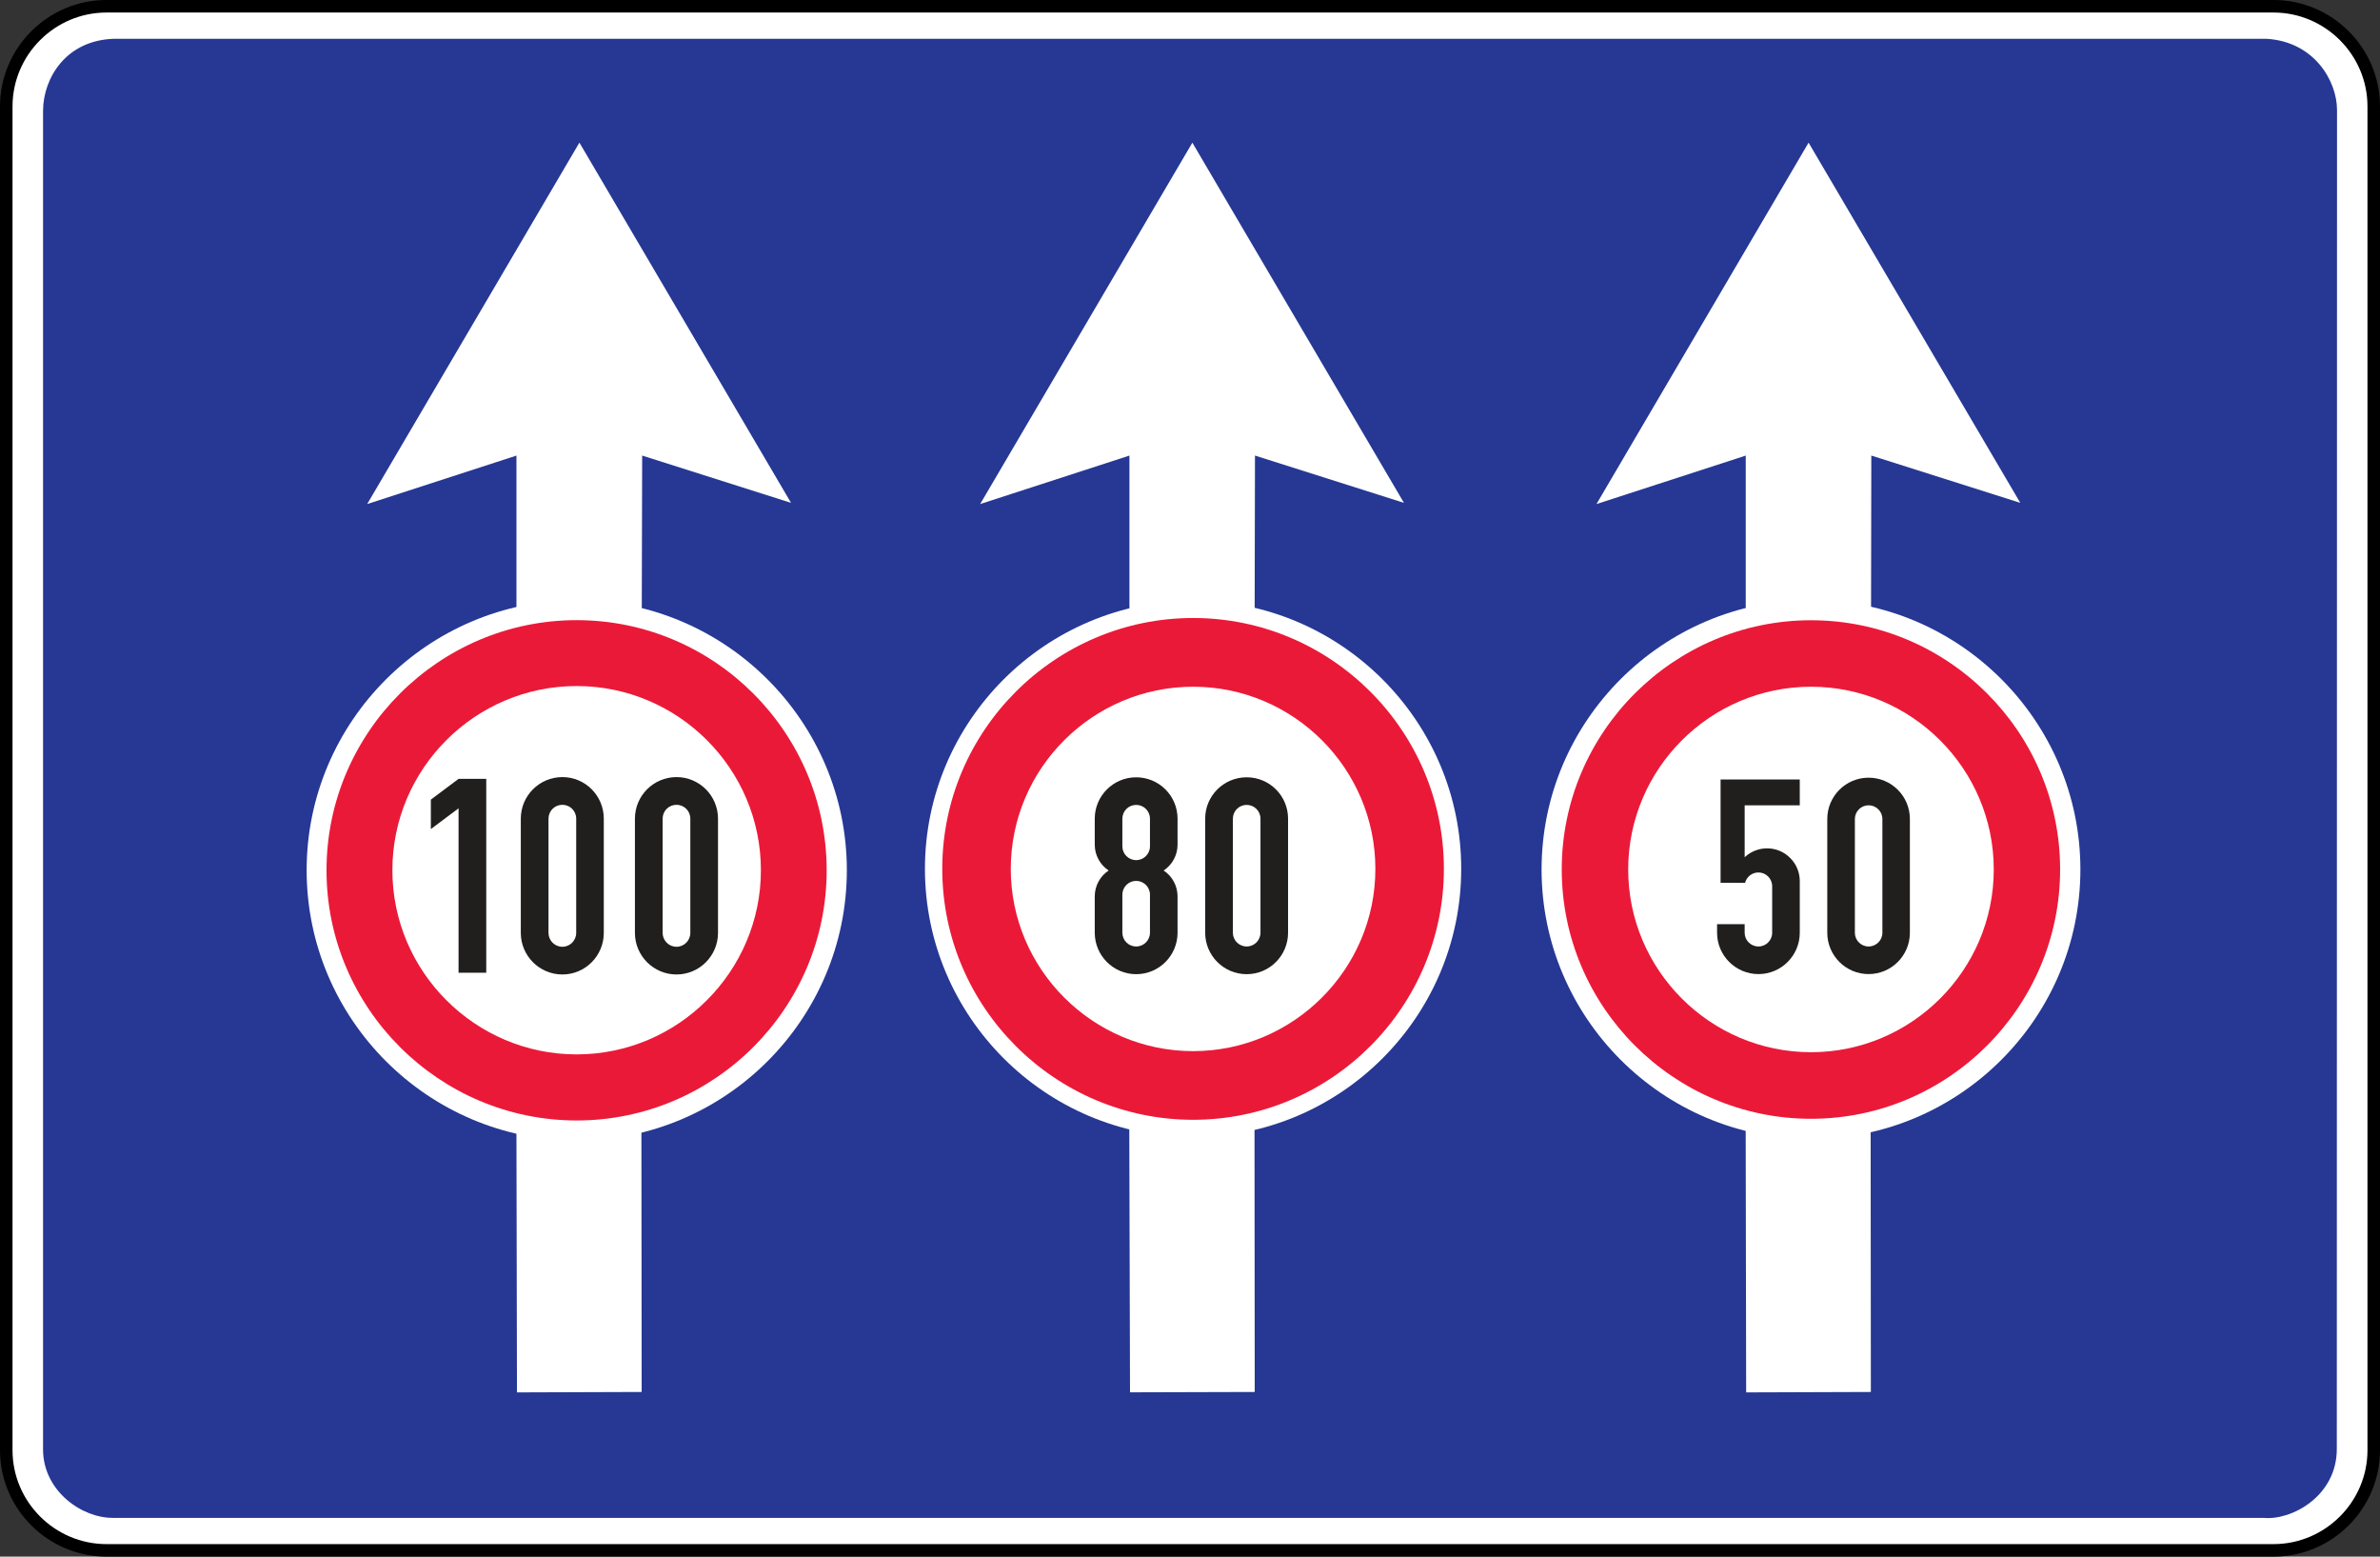 <?xml version="1.0" encoding="UTF-8" standalone="no"?>
<svg
   xmlns:dc="http://purl.org/dc/elements/1.1/"
   xmlns:cc="http://creativecommons.org/ns#"
   xmlns:rdf="http://www.w3.org/1999/02/22-rdf-syntax-ns#"
   xmlns:svg="http://www.w3.org/2000/svg"
   xmlns="http://www.w3.org/2000/svg"
   xmlns:sodipodi="http://sodipodi.sourceforge.net/DTD/sodipodi-0.dtd"
   xmlns:inkscape="http://www.inkscape.org/namespaces/inkscape"
   width="195mm"
   height="127.501mm"
   viewBox="0 0 195 127.501"
   version="1.1"
   id="svg3845"
   inkscape:version="1.0 (4035a4fb49, 2020-05-01)"
   sodipodi:docname="Latvia_road_sign_511.svg">
  <rect x="0" y="0" width="195" height="127.501" fill="#333333" stroke="none"/>
  <defs
     id="defs3839" />
  <sodipodi:namedview
     id="base"
     pagecolor="#ffffff"
     bordercolor="#666666"
     borderopacity="1.0"
     inkscape:pageopacity="0.0"
     inkscape:pageshadow="2"
     inkscape:zoom="0.49497475"
     inkscape:cx="-293.14517"
     inkscape:cy="287.06006"
     inkscape:document-units="mm"
     inkscape:current-layer="layer1"
     showgrid="false"
     inkscape:window-width="1920"
     inkscape:window-height="1001"
     inkscape:window-x="-9"
     inkscape:window-y="-9"
     inkscape:window-maximized="1"
     inkscape:document-rotation="0" />
  <g
     inkscape:label="Layer 1"
     inkscape:groupmode="layer"
     id="layer1"
     transform="translate(-279.88,356.094)">
    <path
       style="fill:#ffffff;fill-opacity:1;stroke:#000000;stroke-width:1.026;stroke-linecap:butt;stroke-linejoin:miter;stroke-miterlimit:22.926;stroke-opacity:1"
       d="m 288.605,-355.581 h 177.55 c 4.515,0 8.212,3.689 8.212,8.204 v 110.066 c 0,4.515 -3.697,8.204 -8.212,8.204 H 288.605 c -4.515,0 -8.212,-3.689 -8.212,-8.204 v -110.066 c 0,-4.515 3.697,-8.204 8.212,-8.204 z m 0,0"
       id="path1794" />
    <path
       style="fill:#263894;fill-opacity:1;fill-rule:evenodd;stroke:none;stroke-width:2.053"
       d="m 283.408,-347.064 c 0.029,-2.638 1.877,-5.75 5.846,-5.854 h 176.299 c 3.921,0.216 5.806,3.44 5.806,5.838 l -0.018,109.641 c 0.018,3.897 -3.721,5.894 -5.99,5.67 H 289.181 c -2.582,0.041 -5.75,-2.189 -5.774,-5.574 v -109.722"
       id="path1748" />
    <path
       style="fill:#ffffff;fill-opacity:1;fill-rule:evenodd;stroke:none;stroke-width:2.053"
       d="m 327.354,-344.41 17.338,29.503 -12.198,-3.873 -0.035,13.994 c -3.761,-0.77 -6.52,-0.746 -10.265,0.018 v -14.01 l -12.23,3.97 17.386,-29.6"
       id="path1750" />
    <path
       style="fill:#ffffff;fill-opacity:1;fill-rule:evenodd;stroke:none;stroke-width:2.053"
       d="m 322.19,-265.218 c 3.737,0.994 6.504,0.906 10.241,0.08 l 0.023,23.056 -10.217,0.035 -0.047,-23.168"
       id="path1752" />
    <path
       style="fill:#ffffff;fill-opacity:1;fill-rule:evenodd;stroke:none;stroke-width:2.053"
       d="m 372.4,-265.218 c 3.713,1.026 6.536,0.906 10.265,0.088 l 0.018,23.048 -10.217,0.029 -0.064,-23.168"
       id="path1754" />
    <path
       style="fill:#ffffff;fill-opacity:1;fill-rule:evenodd;stroke:none;stroke-width:2.053"
       d="m 377.572,-344.41 17.338,29.503 -12.206,-3.873 -0.029,13.994 c -3.745,-0.77 -6.52,-0.754 -10.257,0.041 v -14.034 l -12.23,3.97 17.386,-29.6"
       id="path1756" />
    <path
       style="fill:#ffffff;fill-opacity:1;fill-rule:evenodd;stroke:none;stroke-width:2.053"
       d="m 428.062,-344.41 17.346,29.503 -12.206,-3.873 -0.023,13.994 c -3.769,-0.77 -6.52,-0.746 -10.265,0.018 v -14.01 l -12.23,3.97 17.378,-29.6"
       id="path1758" />
    <path
       style="fill:#ffffff;fill-opacity:1;fill-rule:evenodd;stroke:none;stroke-width:2.053"
       d="m 422.906,-265.218 c 3.737,0.994 6.496,0.906 10.241,0.08 l 0.018,23.056 -10.217,0.035 -0.041,-23.168"
       id="path1760" />
    <path
       style="fill:#ffffff;fill-opacity:1;fill-rule:evenodd;stroke:none;stroke-width:2.053"
       d="m 377.636,-306.895 c 12.093,0 21.965,9.864 21.965,21.965 0,12.101 -9.872,21.973 -21.965,21.973 -12.093,0 -21.973,-9.872 -21.973,-21.973 0,-12.101 9.88,-21.965 21.973,-21.965"
       id="path1762" />
    <path
       style="fill:#ffffff;fill-opacity:1;fill-rule:evenodd;stroke:none;stroke-width:2.053"
       d="m 428.263,-306.951 c 12.149,0 22.069,9.92 22.069,22.069 0,12.165 -9.92,22.077 -22.069,22.077 -12.149,0 -22.077,-9.912 -22.077,-22.077 0,-12.149 9.928,-22.069 22.077,-22.069"
       id="path1764" />
    <path
       style="fill:#ffffff;fill-opacity:1;fill-rule:evenodd;stroke:none;stroke-width:2.053"
       d="m 327.138,-306.935 c 12.181,0 22.126,9.936 22.126,22.118 0,12.197 -9.944,22.142 -22.126,22.142 -12.181,0 -22.134,-9.944 -22.134,-22.142 0,-12.181 9.952,-22.118 22.134,-22.118"
       id="path1766" />
    <path
       style="fill:#eb1938;fill-opacity:1;fill-rule:evenodd;stroke:none;stroke-width:2.053"
       d="m 428.263,-305.291 c 11.235,0 20.409,9.166 20.409,20.409 0,11.251 -9.174,20.425 -20.409,20.425 -11.243,0 -20.425,-9.174 -20.425,-20.425 0,-11.243 9.182,-20.409 20.425,-20.409"
       id="path1768" />
    <path
       style="fill:#eb1938;fill-opacity:1;fill-rule:evenodd;stroke:none;stroke-width:2.053"
       d="m 377.636,-305.475 c 11.315,0 20.546,9.23 20.546,20.546 0,11.323 -9.23,20.554 -20.546,20.554 -11.315,0 -20.554,-9.23 -20.554,-20.554 0,-11.315 9.238,-20.546 20.554,-20.546"
       id="path1770" />
    <path
       style="fill:#eb1938;fill-opacity:1;fill-rule:evenodd;stroke:none;stroke-width:2.053"
       d="m 327.13,-305.299 c 11.283,0 20.482,9.206 20.482,20.49 0,11.283 -9.198,20.49 -20.482,20.49 -11.283,0 -20.498,-9.206 -20.498,-20.49 0,-11.283 9.214,-20.49 20.498,-20.49"
       id="path1772" />
    <path
       style="fill:#ffffff;fill-opacity:1;fill-rule:evenodd;stroke:none;stroke-width:2.053"
       d="m 428.263,-299.846 c 8.244,0 14.972,6.72 14.972,14.972 0,8.236 -6.728,14.964 -14.972,14.964 -8.252,0 -14.98,-6.728 -14.98,-14.964 0,-8.252 6.728,-14.972 14.98,-14.972"
       id="path1774" />
    <path
       style="fill:#ffffff;fill-opacity:1;fill-rule:evenodd;stroke:none;stroke-width:2.053"
       d="m 327.122,-299.902 c 8.316,0 15.101,6.768 15.101,15.085 0,8.3 -6.784,15.085 -15.101,15.085 -8.308,0 -15.093,-6.784 -15.093,-15.085 0,-8.316 6.784,-15.085 15.093,-15.085"
       id="path1776" />
    <path
       style="fill:#ffffff;fill-opacity:1;fill-rule:evenodd;stroke:none;stroke-width:2.053"
       d="m 377.636,-299.846 c 8.22,0 14.932,6.696 14.932,14.924 0,8.212 -6.712,14.924 -14.932,14.924 -8.228,0 -14.94,-6.712 -14.94,-14.924 0,-8.228 6.712,-14.924 14.94,-14.924"
       id="path1778" />
    <path
       style="fill:#211e1e;fill-opacity:1;fill-rule:evenodd;stroke:none;stroke-width:2.053"
       d="m 420.564,-280.399 h 2.261 v 0.706 c 0,0.618 0.505,1.123 1.131,1.123 0.618,0 1.123,-0.505 1.123,-1.123 v -3.809 c 0,-0.625 -0.505,-1.131 -1.123,-1.131 -0.521,0 -0.97,0.353 -1.099,0.85 l -2.005,-0.006 v -8.46 h 6.488 v 2.117 h -4.515 v 4.25 c 1.083,-1.01 2.775,-0.962 3.785,0.12 0.473,0.497 0.73,1.155 0.73,1.836 v 4.234 c 0,1.86 -1.516,3.384 -3.384,3.384 -1.869,0 -3.392,-1.524 -3.392,-3.384 v -0.706"
       id="path1780" />
    <path
       style="fill:#211e1e;fill-opacity:1;fill-rule:evenodd;stroke:none;stroke-width:2.053"
       d="m 429.594,-279.693 v -9.319 c 0,-1.869 1.516,-3.384 3.384,-3.384 1.877,0 3.384,1.516 3.384,3.384 v 9.319 c 0,1.861 -1.508,3.384 -3.384,3.384 -1.869,0 -3.384,-1.524 -3.384,-3.384 z m 2.261,0 c 0,0.618 0.505,1.123 1.123,1.123 0.625,0 1.131,-0.505 1.131,-1.123 v -9.319 c 0,-0.617 -0.505,-1.123 -1.131,-1.123 -0.618,0 -1.123,0.505 -1.123,1.123 v 9.319"
       id="path1782" />
    <path
       style="fill:#211e1e;fill-opacity:1;fill-rule:evenodd;stroke:none;stroke-width:2.053"
       d="m 315.181,-288.185 v -2.414 l 2.27,-1.7 h 2.269 v 15.878 h -2.269 v -13.465 l -2.27,1.7"
       id="path1784" />
    <path
       style="fill:#211e1e;fill-opacity:1;fill-rule:evenodd;stroke:none;stroke-width:2.053"
       d="m 322.551,-279.685 v -9.351 c 0,-1.885 1.524,-3.408 3.408,-3.408 1.877,0 3.392,1.524 3.392,3.408 v 9.351 c 0,1.877 -1.516,3.408 -3.392,3.408 -1.885,0 -3.408,-1.532 -3.408,-3.408 z m 2.269,0 c 0,0.626 0.505,1.139 1.139,1.139 0.625,0 1.131,-0.513 1.131,-1.139 v -9.351 c 0,-0.633 -0.505,-1.139 -1.131,-1.139 -0.634,0 -1.139,0.505 -1.139,1.139 v 9.351"
       id="path1786" />
    <path
       style="fill:#211e1e;fill-opacity:1;fill-rule:evenodd;stroke:none;stroke-width:2.053"
       d="m 331.901,-279.685 v -9.351 c 0,-1.885 1.524,-3.408 3.408,-3.408 1.877,0 3.4,1.524 3.4,3.408 v 9.351 c 0,1.877 -1.524,3.408 -3.4,3.408 -1.885,0 -3.408,-1.532 -3.408,-3.408 z m 2.27,0 c 0,0.626 0.505,1.139 1.139,1.139 0.625,0 1.131,-0.513 1.131,-1.139 v -9.351 c 0,-0.633 -0.505,-1.139 -1.131,-1.139 -0.634,0 -1.139,0.505 -1.139,1.139 v 9.351"
       id="path1788" />
    <path
       style="fill:#211e1e;fill-opacity:1;fill-rule:evenodd;stroke:none;stroke-width:2.053"
       d="m 370.715,-284.793 c -0.714,-0.473 -1.139,-1.267 -1.139,-2.117 v -2.125 c 0,-1.877 1.524,-3.392 3.392,-3.392 1.877,0 3.392,1.516 3.392,3.392 v 2.125 c 0,0.85 -0.425,1.644 -1.139,2.117 0.714,0.473 1.139,1.267 1.139,2.125 v 2.967 c 0,1.877 -1.516,3.4 -3.392,3.4 -1.869,0 -3.392,-1.524 -3.392,-3.4 v -2.967 c 0,-0.858 0.425,-1.652 1.139,-2.125 z m 1.123,5.092 c 0,0.626 0.505,1.131 1.131,1.131 0.625,0 1.131,-0.505 1.131,-1.131 v -3.111 c 0,-0.626 -0.505,-1.131 -1.131,-1.131 -0.626,0 -1.131,0.505 -1.131,1.131 z m 0,-7.073 c 0,0.626 0.505,1.131 1.131,1.131 0.625,0 1.131,-0.505 1.131,-1.131 v -2.261 c 0,-0.626 -0.505,-1.131 -1.131,-1.131 -0.626,0 -1.131,0.505 -1.131,1.131 v 2.261"
       id="path1790" />
    <path
       style="fill:#211e1e;fill-opacity:1;fill-rule:evenodd;stroke:none;stroke-width:2.053"
       d="m 378.623,-279.701 v -9.335 c 0,-1.877 1.524,-3.392 3.4,-3.392 1.877,0 3.392,1.516 3.392,3.392 v 9.335 c 0,1.877 -1.516,3.4 -3.392,3.4 -1.877,0 -3.4,-1.524 -3.4,-3.4 z m 2.27,0 c 0,0.626 0.505,1.131 1.131,1.131 0.626,0 1.131,-0.505 1.131,-1.131 v -9.335 c 0,-0.626 -0.505,-1.131 -1.131,-1.131 -0.625,0 -1.131,0.505 -1.131,1.131 v 9.335"
       id="path1792" />
  </g>
</svg>

